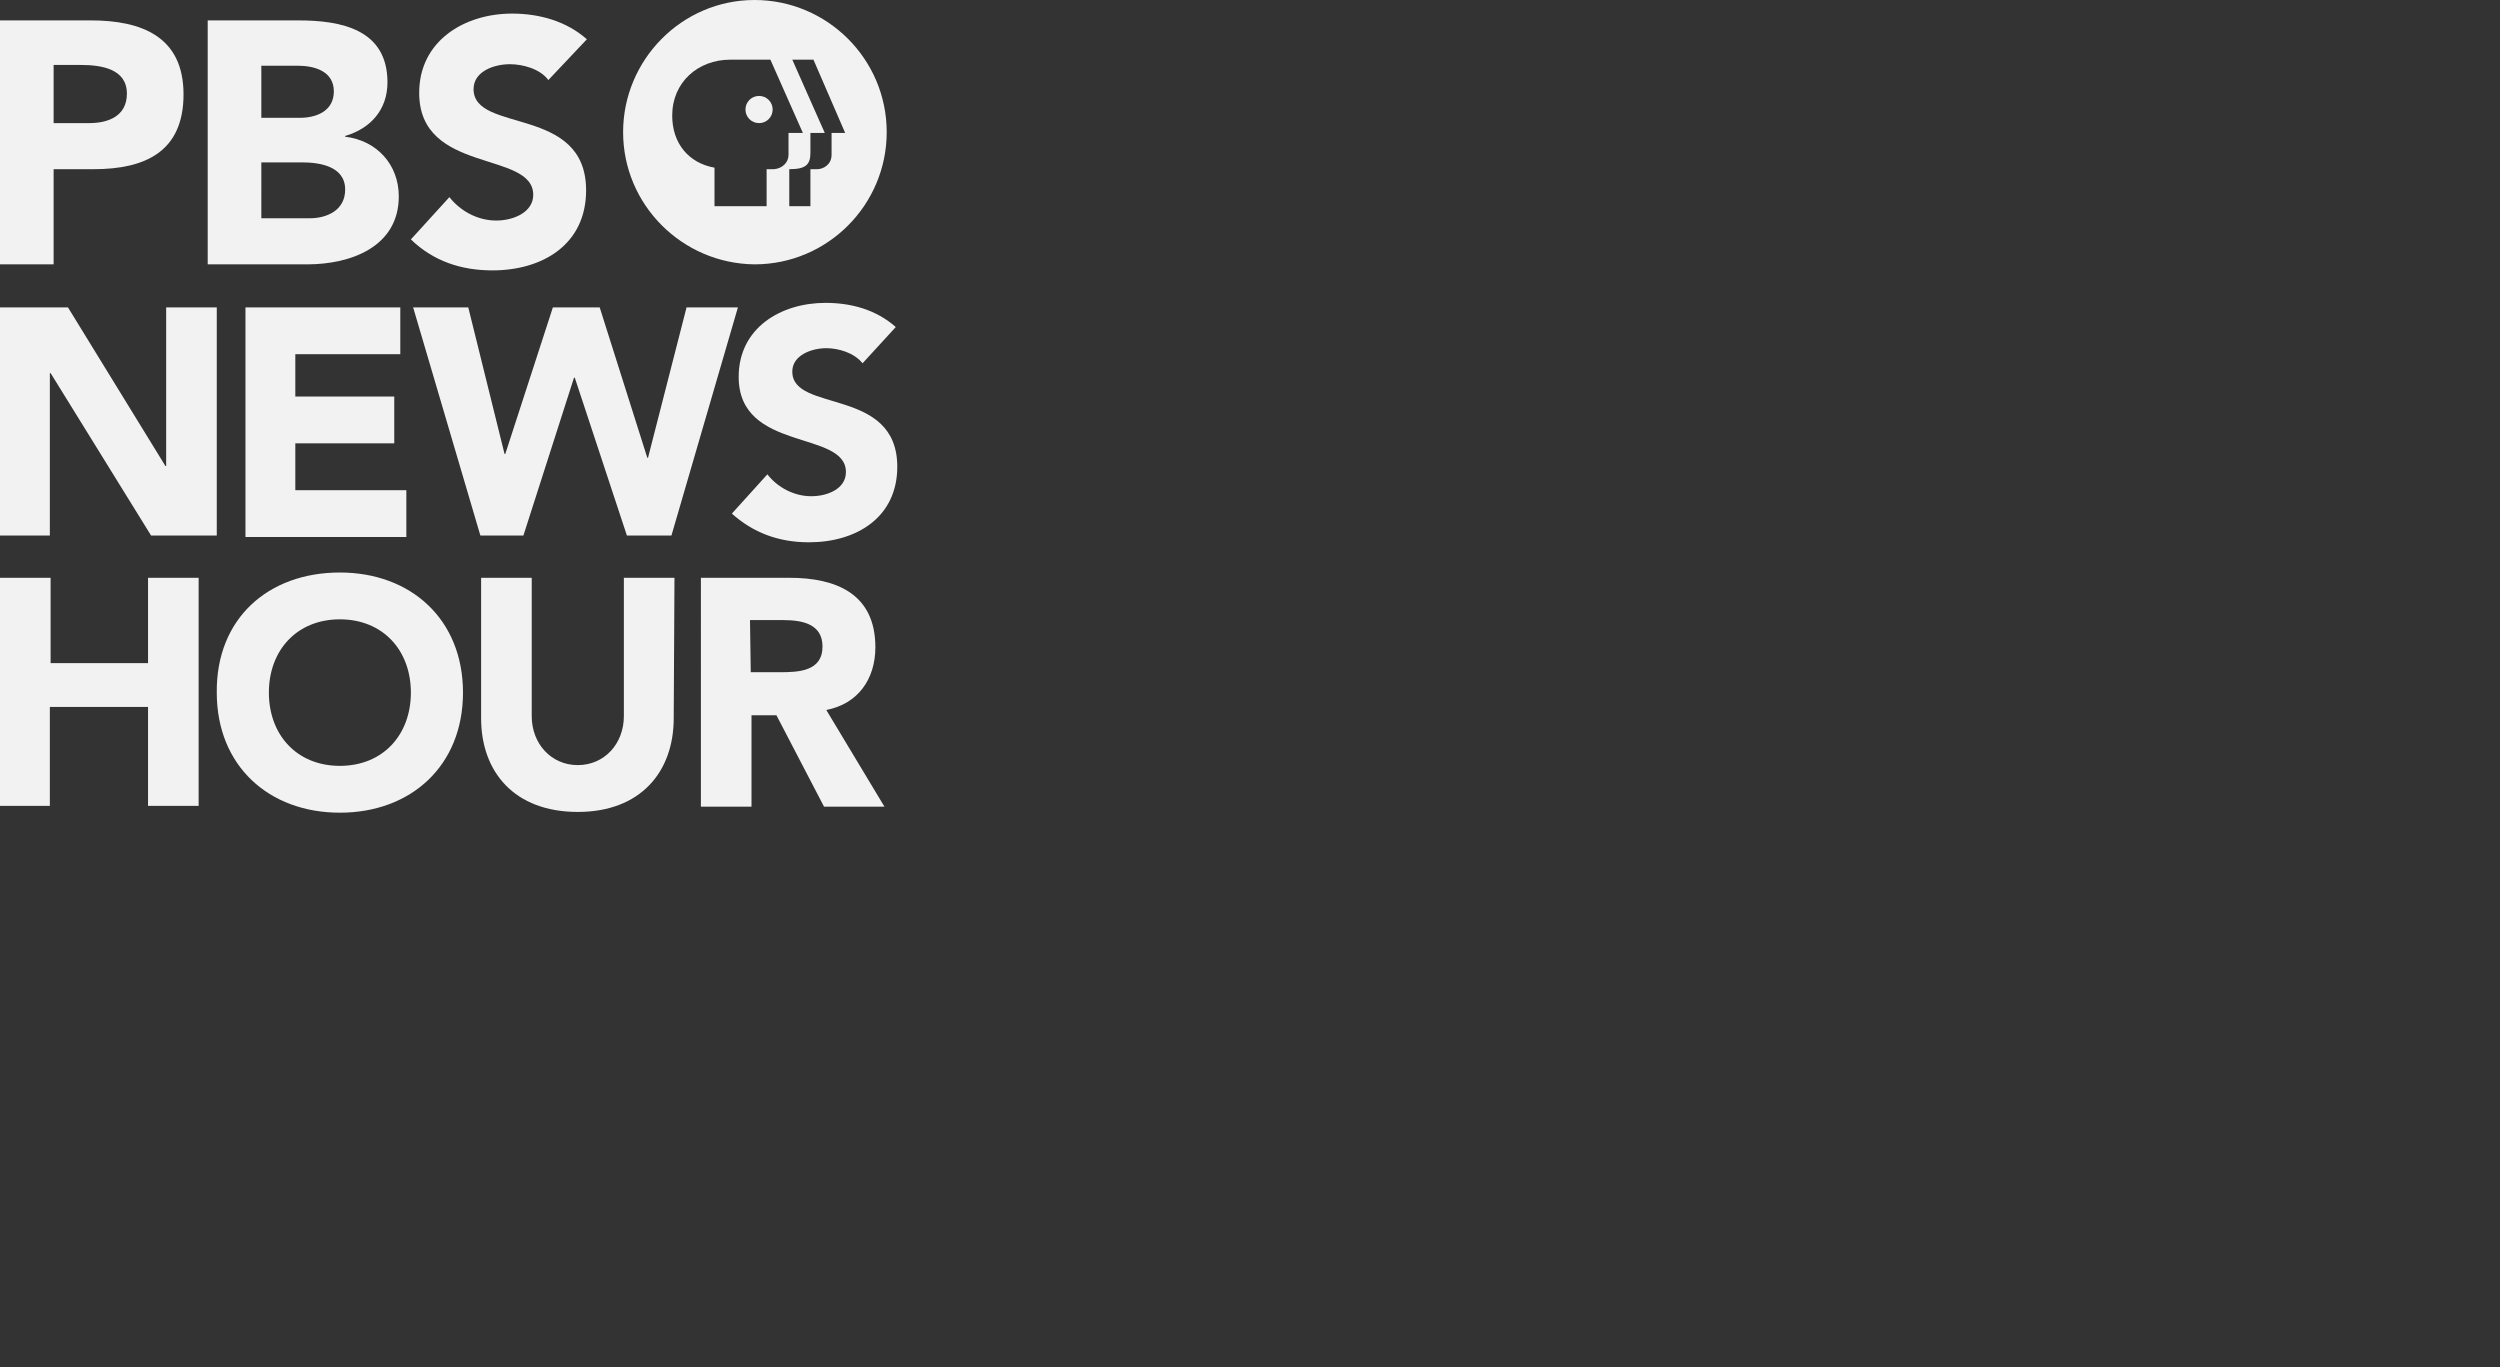 <?xml version="1.0" encoding="utf-8"?>
<!-- Generator: Adobe Illustrator 24.1.0, SVG Export Plug-In . SVG Version: 6.00 Build 0)  -->
<svg version="1.1" xmlns="http://www.w3.org/2000/svg" xmlns:xlink="http://www.w3.org/1999/xlink" x="0px" y="0px"
	 viewBox="0 0 331 181" style="enable-background:new 0 0 331 181;" xml:space="preserve">
<rect x="0" y="0" width="331" height="181" fill="#333333" stroke="none"/>
<style type="text/css">
	.st0{fill:#F2F2F2;}
</style>
<g id="Layer_2">
</g>
<g id="Layer_1">
	<path class="st0" d="M7.1,16.3h4.7c2.5,0,5-0.9,5-3.9c0-3.3-3.4-3.8-6.1-3.8H7.1V16.3z M0,2.7h12c6.7,0,12.3,2.1,12.3,9.8
		c0,7.6-5.1,9.9-11.9,9.9H7.1V35H0V2.7"/>
	<path class="st0" d="M34.6,28.9H41c2.2,0,4.7-1,4.7-3.8c0-3.1-3.4-3.6-5.7-3.6h-5.4V28.9z M34.6,15.6h5.1c2.2,0,4.5-0.9,4.5-3.5
		c0-2.7-2.6-3.4-4.8-3.4h-4.8V15.6z M27.5,2.7h12c5.7,0,11.8,1.2,11.8,8.2c0,3.6-2.2,6.1-5.6,7.1v0.1c4.2,0.5,7.1,3.7,7.1,7.9
		c0,6.7-6.4,9-12.1,9H27.5V2.7z"/>
	<path class="st0" d="M72.6,10.6c-1.1-1.5-3.4-2.1-5.1-2.1c-2,0-4.8,0.9-4.8,3.3c0,5.9,14.9,2.1,14.9,13.4c0,7.2-5.8,10.6-12.4,10.6
		c-4.1,0-7.8-1.2-10.8-4.1l5.1-5.6c1.5,1.9,3.8,3.1,6.2,3.1c2.3,0,4.9-1.1,4.9-3.4c0-5.9-15.1-2.7-15.1-13.5c0-6.9,6-10.5,12.3-10.5
		c3.6,0,7.2,1,9.9,3.4L72.6,10.6"/>
	<path class="st0" d="M0,40.7h9l12.9,21H22v-21h6.7v30.2H20L6.7,49.4H6.6v21.5H0V40.7"/>
	<path class="st0" d="M32.5,40.7H53v6.2H39.1v5.6h13.1v6.2H39.1v6.2h14.7v6.2H32.5V40.7"/>
	<path class="st0" d="M54.7,40.7H62l4.8,19.4h0.1l6.3-19.4h6.2l6.3,19.9h0.1l5.1-19.9h6.8l-8.8,30.2H83L76.1,50H76l-6.7,20.9h-5.7
		L54.7,40.7"/>
	<path class="st0" d="M114.2,48.1c-1.1-1.4-3.2-2-4.8-2c-1.9,0-4.5,0.9-4.5,3.1c0,5.5,13.9,2,13.9,12.6c0,6.7-5.4,10-11.7,10
		c-3.9,0-7.3-1.2-10.2-3.8l4.7-5.2c1.4,1.8,3.6,2.9,5.8,2.9c2.2,0,4.6-1,4.6-3.2c0-5.6-14.2-2.6-14.2-12.6c0-6.5,5.6-9.8,11.5-9.8
		c3.4,0,6.7,0.9,9.3,3.2L114.2,48.1"/>
	<path class="st0" d="M0,76.5h6.7v11.3h12.9V76.5h6.7v30.2h-6.7V93.6h-13v13.1H0V76.5z"/>
	<path class="st0" d="M45,101.4c5.7,0,9.4-4.1,9.4-9.7S50.7,82,45,82s-9.4,4.1-9.4,9.7S39.3,101.4,45,101.4L45,101.4z M45,75.8
		c9.4,0,16.3,6.2,16.3,15.9s-6.9,15.9-16.3,15.9s-16.3-6.2-16.3-15.9C28.6,81.9,35.5,75.8,45,75.8z"/>
	<path class="st0" d="M89.2,95.1c0,7.1-4.4,12.4-12.7,12.4c-8.4,0-12.8-5.3-12.8-12.4V76.5h6.7v18.3c0,3.7,2.6,6.5,6.1,6.5
		s6.1-2.8,6.1-6.5V76.5h6.7L89.2,95.1"/>
	<path class="st0" d="M99.4,89h3.9c2.4,0,5.6-0.1,5.6-3.4c0-3-2.7-3.5-5.2-3.5h-4.4L99.4,89L99.4,89z M92.8,76.5h11.7
		c6.2,0,11.4,2.1,11.4,9.2c0,4.2-2.3,7.5-6.5,8.3l7.7,12.8h-8l-6.3-12.1h-3.3v12.1h-6.7C92.8,106.8,92.8,76.5,92.8,76.5z"/>
	<path class="st0" d="M100.5,16.3c1,0,1.8-0.8,1.8-1.8s-0.8-1.8-1.8-1.8s-1.8,0.8-1.8,1.8S99.5,16.3,100.5,16.3z M96.7,7.9
		c-4.3,0-7.7,3-7.7,7.4c0,3.7,2.2,6.3,5.6,6.9v5.1h6.9v-4.9h1c1.1-0.1,1.9-0.9,1.9-1.9v-2.9h1.9L102,7.9
		C101.8,7.9,99.3,7.9,96.7,7.9L96.7,7.9z M110,17.6h1.9l-4.2-9.7h-2.8l4.3,9.7h-1.9v2.6c0,1.6-0.6,2.2-2.8,2.2v4.9h2.8v-4.9h0.9
		c0.8,0,1.9-0.6,1.9-1.9v-2.9C110.1,17.6,110,17.6,110,17.6z M82.5,17.5C82.5,7.9,90.3,0,99.9,0s17.5,7.8,17.5,17.5
		c0,9.6-7.8,17.5-17.5,17.5C90.3,34.9,82.5,27.1,82.5,17.5z"/>
</g>
</svg>
